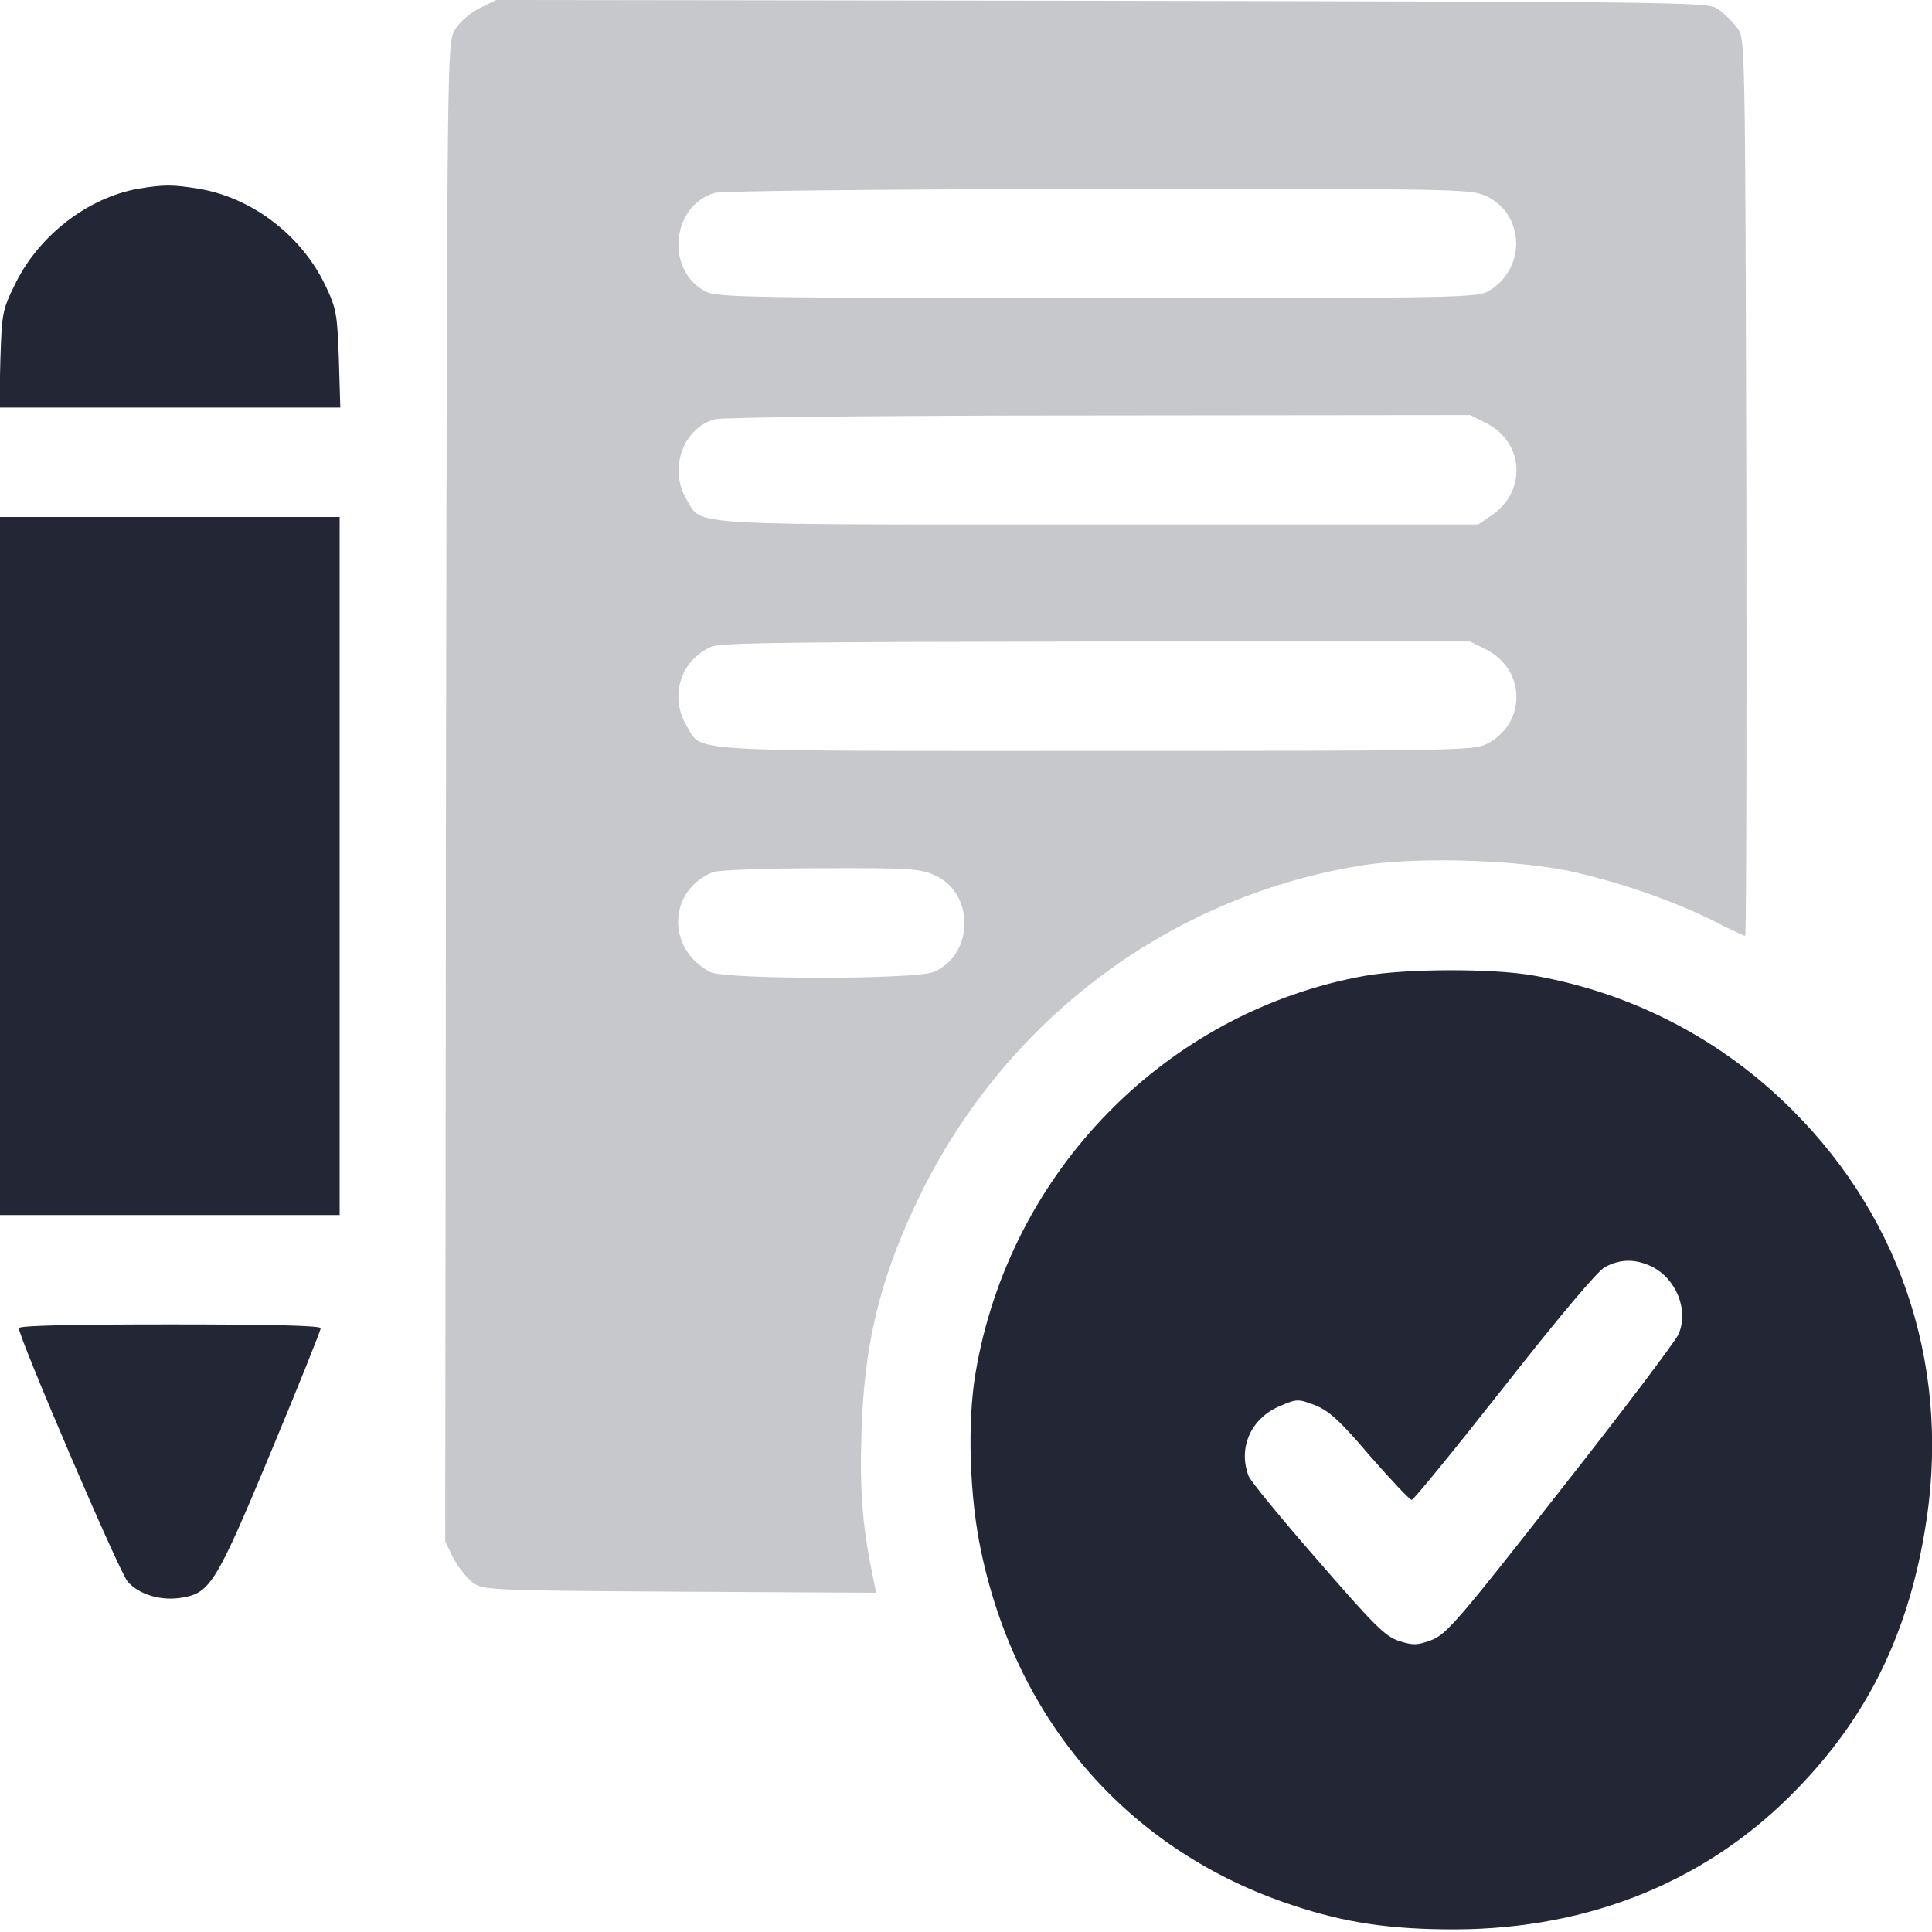 <svg width="20" height="20" viewBox="0 0 20 20" fill="none" xmlns="http://www.w3.org/2000/svg">
<g clip-path="url(#clip0_6400_25992)">
<path d="M4.961 0.086C4.859 0.141 4.754 0.23 4.707 0.312C4.629 0.449 4.629 0.5 4.617 8.203L4.609 15.957L4.695 16.133C4.746 16.227 4.836 16.34 4.895 16.383C5.004 16.461 5.059 16.465 7.039 16.477L9.07 16.488L9.047 16.379C8.93 15.82 8.898 15.457 8.918 14.828C8.945 13.93 9.102 13.27 9.473 12.48C10.348 10.605 12.055 9.301 14.059 8.965C14.648 8.863 15.754 8.898 16.328 9.035C16.84 9.156 17.352 9.34 17.742 9.535C17.91 9.621 18.055 9.688 18.066 9.688C18.078 9.688 18.082 7.598 18.078 5.043C18.066 0.418 18.066 0.395 17.984 0.289C17.941 0.23 17.855 0.145 17.797 0.102C17.691 0.02 17.684 0.02 11.414 0.008L5.137 0L4.961 0.086ZM15.379 2.027C15.781 2.211 15.805 2.773 15.418 3.008C15.297 3.082 15.191 3.086 11.375 3.086C7.812 3.086 7.441 3.078 7.316 3.023C6.887 2.816 6.941 2.129 7.402 1.996C7.465 1.977 9.25 1.957 11.367 1.957C15.07 1.953 15.223 1.957 15.379 2.027ZM15.391 4.383C15.781 4.586 15.805 5.094 15.434 5.34L15.301 5.43H11.379C7.039 5.43 7.273 5.445 7.113 5.18C6.918 4.867 7.062 4.438 7.398 4.34C7.465 4.32 9.18 4.301 11.367 4.301L15.219 4.297L15.391 4.383ZM15.391 6.727C15.801 6.941 15.801 7.496 15.387 7.703C15.262 7.77 14.988 7.773 11.355 7.773C7.039 7.773 7.273 7.789 7.113 7.523C6.926 7.219 7.039 6.836 7.363 6.695C7.457 6.652 8.223 6.645 11.348 6.641H15.219L15.391 6.727ZM9.68 9.062C10.094 9.25 10.082 9.887 9.664 10.062C9.473 10.141 7.504 10.141 7.352 10.062C6.895 9.824 6.914 9.215 7.383 9.027C7.438 9.008 7.918 8.988 8.496 8.988C9.422 8.984 9.527 8.992 9.68 9.062Z" fill="#232735" fill-opacity="0.25"/>
<path d="M1.434 1.953C0.918 2.043 0.41 2.43 0.164 2.926C0.023 3.211 0.02 3.234 0.004 3.719L-0.008 4.219H1.758H3.523L3.508 3.719C3.492 3.266 3.484 3.199 3.375 2.969C3.129 2.441 2.609 2.043 2.051 1.953C1.785 1.91 1.699 1.91 1.434 1.953Z" fill="#232735"/>
<path d="M0 8.965V12.578H1.758H3.516V8.965V5.352H1.758H0V8.965Z" fill="#232735"/>
<path d="M14.126 10.102C12.071 10.473 10.446 12.133 10.098 14.219C10.012 14.723 10.036 15.5 10.157 16.062C10.532 17.84 11.7 19.168 13.38 19.723C13.93 19.906 14.391 19.973 15.059 19.973C16.469 19.969 17.696 19.465 18.614 18.508C19.325 17.773 19.739 16.938 19.922 15.867C20.208 14.227 19.715 12.648 18.551 11.488C17.821 10.758 16.895 10.277 15.872 10.098C15.454 10.023 14.544 10.027 14.126 10.102ZM17.094 13.109C17.352 13.234 17.485 13.562 17.376 13.812C17.348 13.879 16.801 14.605 16.157 15.422C15.102 16.77 14.973 16.918 14.821 16.977C14.676 17.031 14.633 17.035 14.485 16.988C14.34 16.941 14.231 16.832 13.641 16.152C13.266 15.723 12.946 15.332 12.926 15.281C12.813 14.988 12.95 14.68 13.251 14.555C13.426 14.48 13.438 14.48 13.614 14.547C13.758 14.605 13.868 14.703 14.184 15.074C14.403 15.324 14.594 15.527 14.614 15.527C14.633 15.527 15.063 15 15.571 14.355C16.157 13.609 16.536 13.16 16.614 13.117C16.774 13.031 16.926 13.031 17.094 13.109Z" fill="#232735"/>
<path d="M0.195 13.749C0.195 13.847 1.234 16.273 1.32 16.37C1.434 16.507 1.672 16.577 1.887 16.538C2.176 16.491 2.242 16.382 2.805 15.03C3.09 14.347 3.32 13.773 3.32 13.749C3.32 13.722 2.781 13.71 1.758 13.71C0.734 13.71 0.195 13.722 0.195 13.749Z" fill="#232735"/>
</g>
<defs>
<clipPath id="clip0_6400_25992">
<rect width="20" height="20" fill="white"/>
</clipPath>
</defs>
</svg>

